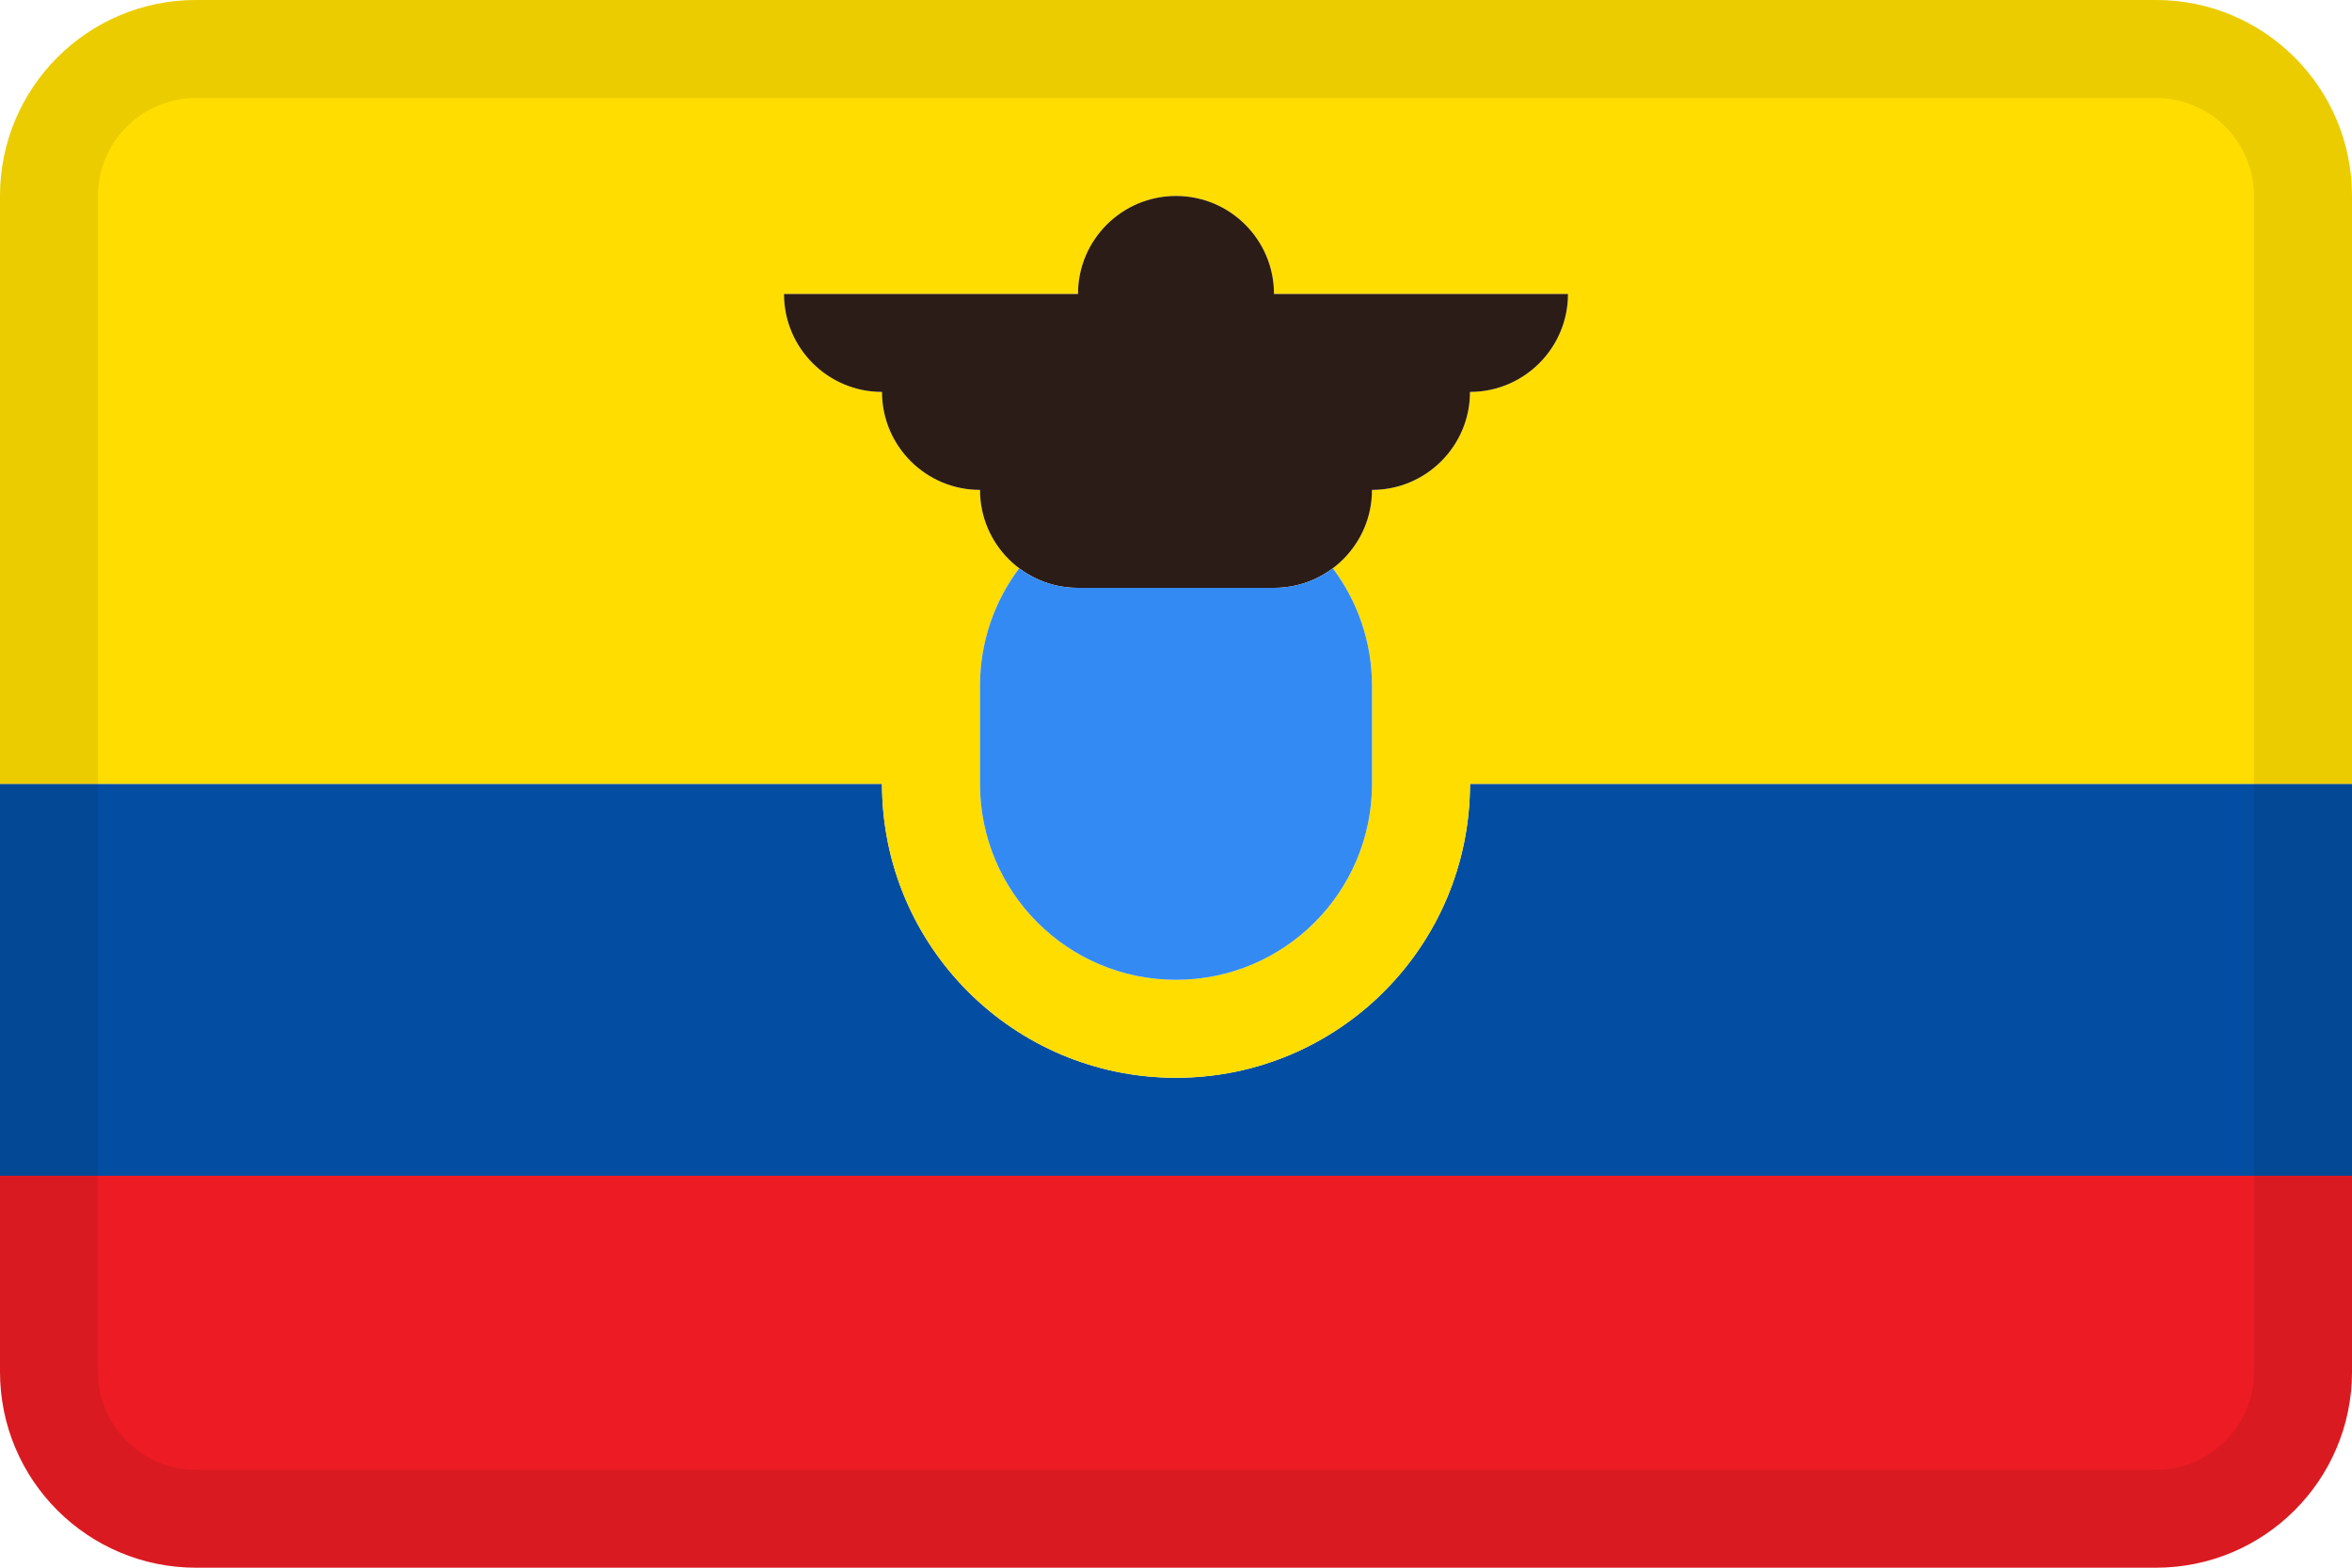 <svg width="24" height="16" viewBox="0 0 24 16" fill="none" xmlns="http://www.w3.org/2000/svg">
<g id="flags / flag-ecuador">
<g id="flag">
<path d="M0 12H24V14C24 15.105 23.105 16 22 16H2C0.895 16 0 15.105 0 14V12Z" fill="#ED1C24"/>
<path d="M9 8H0V12H24V8H15C15 9.657 13.657 11 12 11C10.343 11 9 9.657 9 8Z" fill="#034EA2"/>
<path fill-rule="evenodd" clip-rule="evenodd" d="M22 0H2C0.895 0 0 0.895 0 2V8H9C9 9.657 10.343 11 12 11C13.657 11 15 9.657 15 8H24V2C24 0.895 23.105 0 22 0ZM13.6 5.8C13.843 5.618 14 5.327 14 5C14.552 5 15 4.552 15 4C15.552 4 16 3.552 16 3H13C13 2.448 12.552 2 12 2C11.448 2 11 2.448 11 3H8C8 3.552 8.448 4 9 4C9 4.552 9.448 5 10 5C10 5.327 10.157 5.618 10.4 5.8C10.149 6.134 10 6.55 10 7V8C10 9.105 10.895 10 12 10C13.105 10 14 9.105 14 8V7C14 6.55 13.851 6.134 13.6 5.8Z" fill="#FFDD00"/>
<path fill-rule="evenodd" clip-rule="evenodd" d="M22 1H2C1.448 1 1 1.448 1 2V14C1 14.552 1.448 15 2 15H22C22.552 15 23 14.552 23 14V2C23 1.448 22.552 1 22 1ZM2 0C0.895 0 0 0.895 0 2V14C0 15.105 0.895 16 2 16H22C23.105 16 24 15.105 24 14V2C24 0.895 23.105 0 22 0H2Z" fill="black" fill-opacity="0.08"/>
<path d="M8 3C8 3.552 8.448 4 9 4C9 4.552 9.448 5 10 5C10 5.552 10.448 6 11 6H13C13.552 6 14 5.552 14 5C14.552 5 15 4.552 15 4C15.552 4 16 3.552 16 3H13C13 2.448 12.552 2 12 2C11.448 2 11 2.448 11 3H8Z" fill="#2C1C17"/>
<path d="M10.4 5.8C10.567 5.926 10.775 6 11 6H13C13.225 6 13.433 5.926 13.6 5.8C13.851 6.134 14 6.55 14 7V8C14 9.105 13.105 10 12 10C10.895 10 10 9.105 10 8V7C10 6.55 10.149 6.134 10.4 5.8Z" fill="#338AF3"/>
</g>
</g>
</svg>
